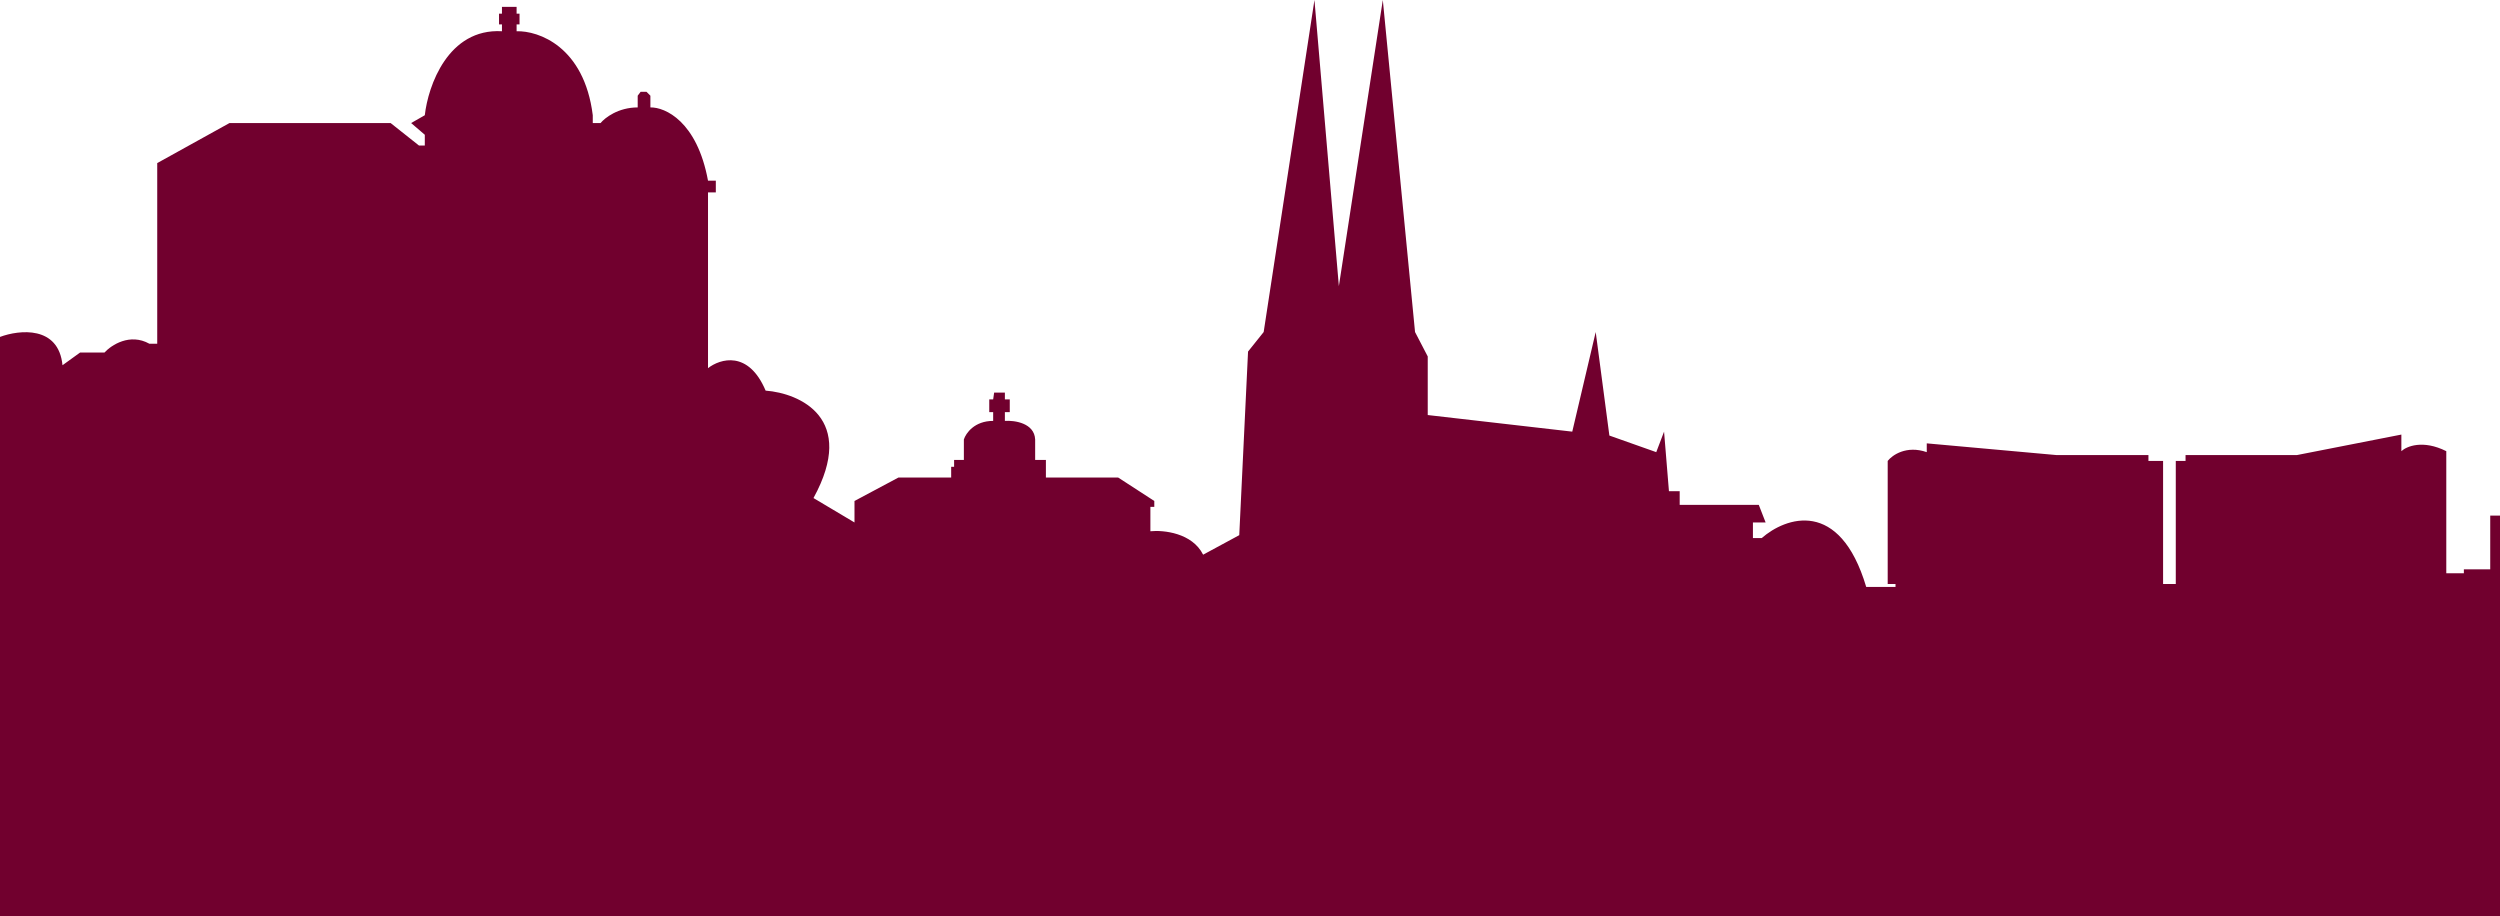 <svg width="1280" height="469" viewBox="0 0 1280 469" fill="none" xmlns="http://www.w3.org/2000/svg">
<path d="M0 172.5C9.833 168.833 30 166.6 32 187L41 180.5H53.5C57 176.667 66.5 170.4 76.5 176H80.5V83.5L117.5 63H200L214.5 74.5H217.5V69L210.5 63L217.5 59C219.167 44 229.4 14.4 257 16V12.5H255.5V7H257V3.5H264.5V7H266V12.5H264.5V16C275.667 15.667 299.1 23.8 303.5 59V63H307.5C309.667 60.333 316.5 55 326.5 55V49L328 47H331L333 49V55C340.5 54.833 356.9 62.1 362.5 92.5H366.5V98.5H362.5V188.5C368.667 183.667 383.2 179.2 392 200C409.5 201.333 438.9 214.2 416.5 255L437.5 267.5V256.5L460 244.5H487V239H488.5V235.5H493.5V225C494.5 221.833 498.9 215.5 508.5 215.5V211H506.5V204.5H508.5L509 201H514.5V204.5H517V211H514.5V215.5C519.5 215.167 529.6 216.6 530 225V235.5H535.5V244.5H572.5L591 256.5V259.5H589V272C595.667 271.333 610.4 272.8 616 284L634.5 274L639 180L647 170L673 0L685.5 146.5L708 0L724.5 170L731 182.5V212.5L805 221L817 170L824 223L848 231.5L852 221L854.5 251.5H860V258.5H900.5L904 267.5H897.5V275.5H902C914.167 264.833 941.9 254.9 955.5 300.5H970.5V299H966.5V236C968.833 233 976.1 227.9 986.5 231.5V227L1053 233H1100V236H1107.5V299H1114V236H1119V233H1176L1229.5 222.5V231C1232.17 228.5 1240.5 225 1252.5 231V293.5H1261.5V291.5H1275V264H1280V471H0V172.5Z" fill="#71002E"/>
</svg>
